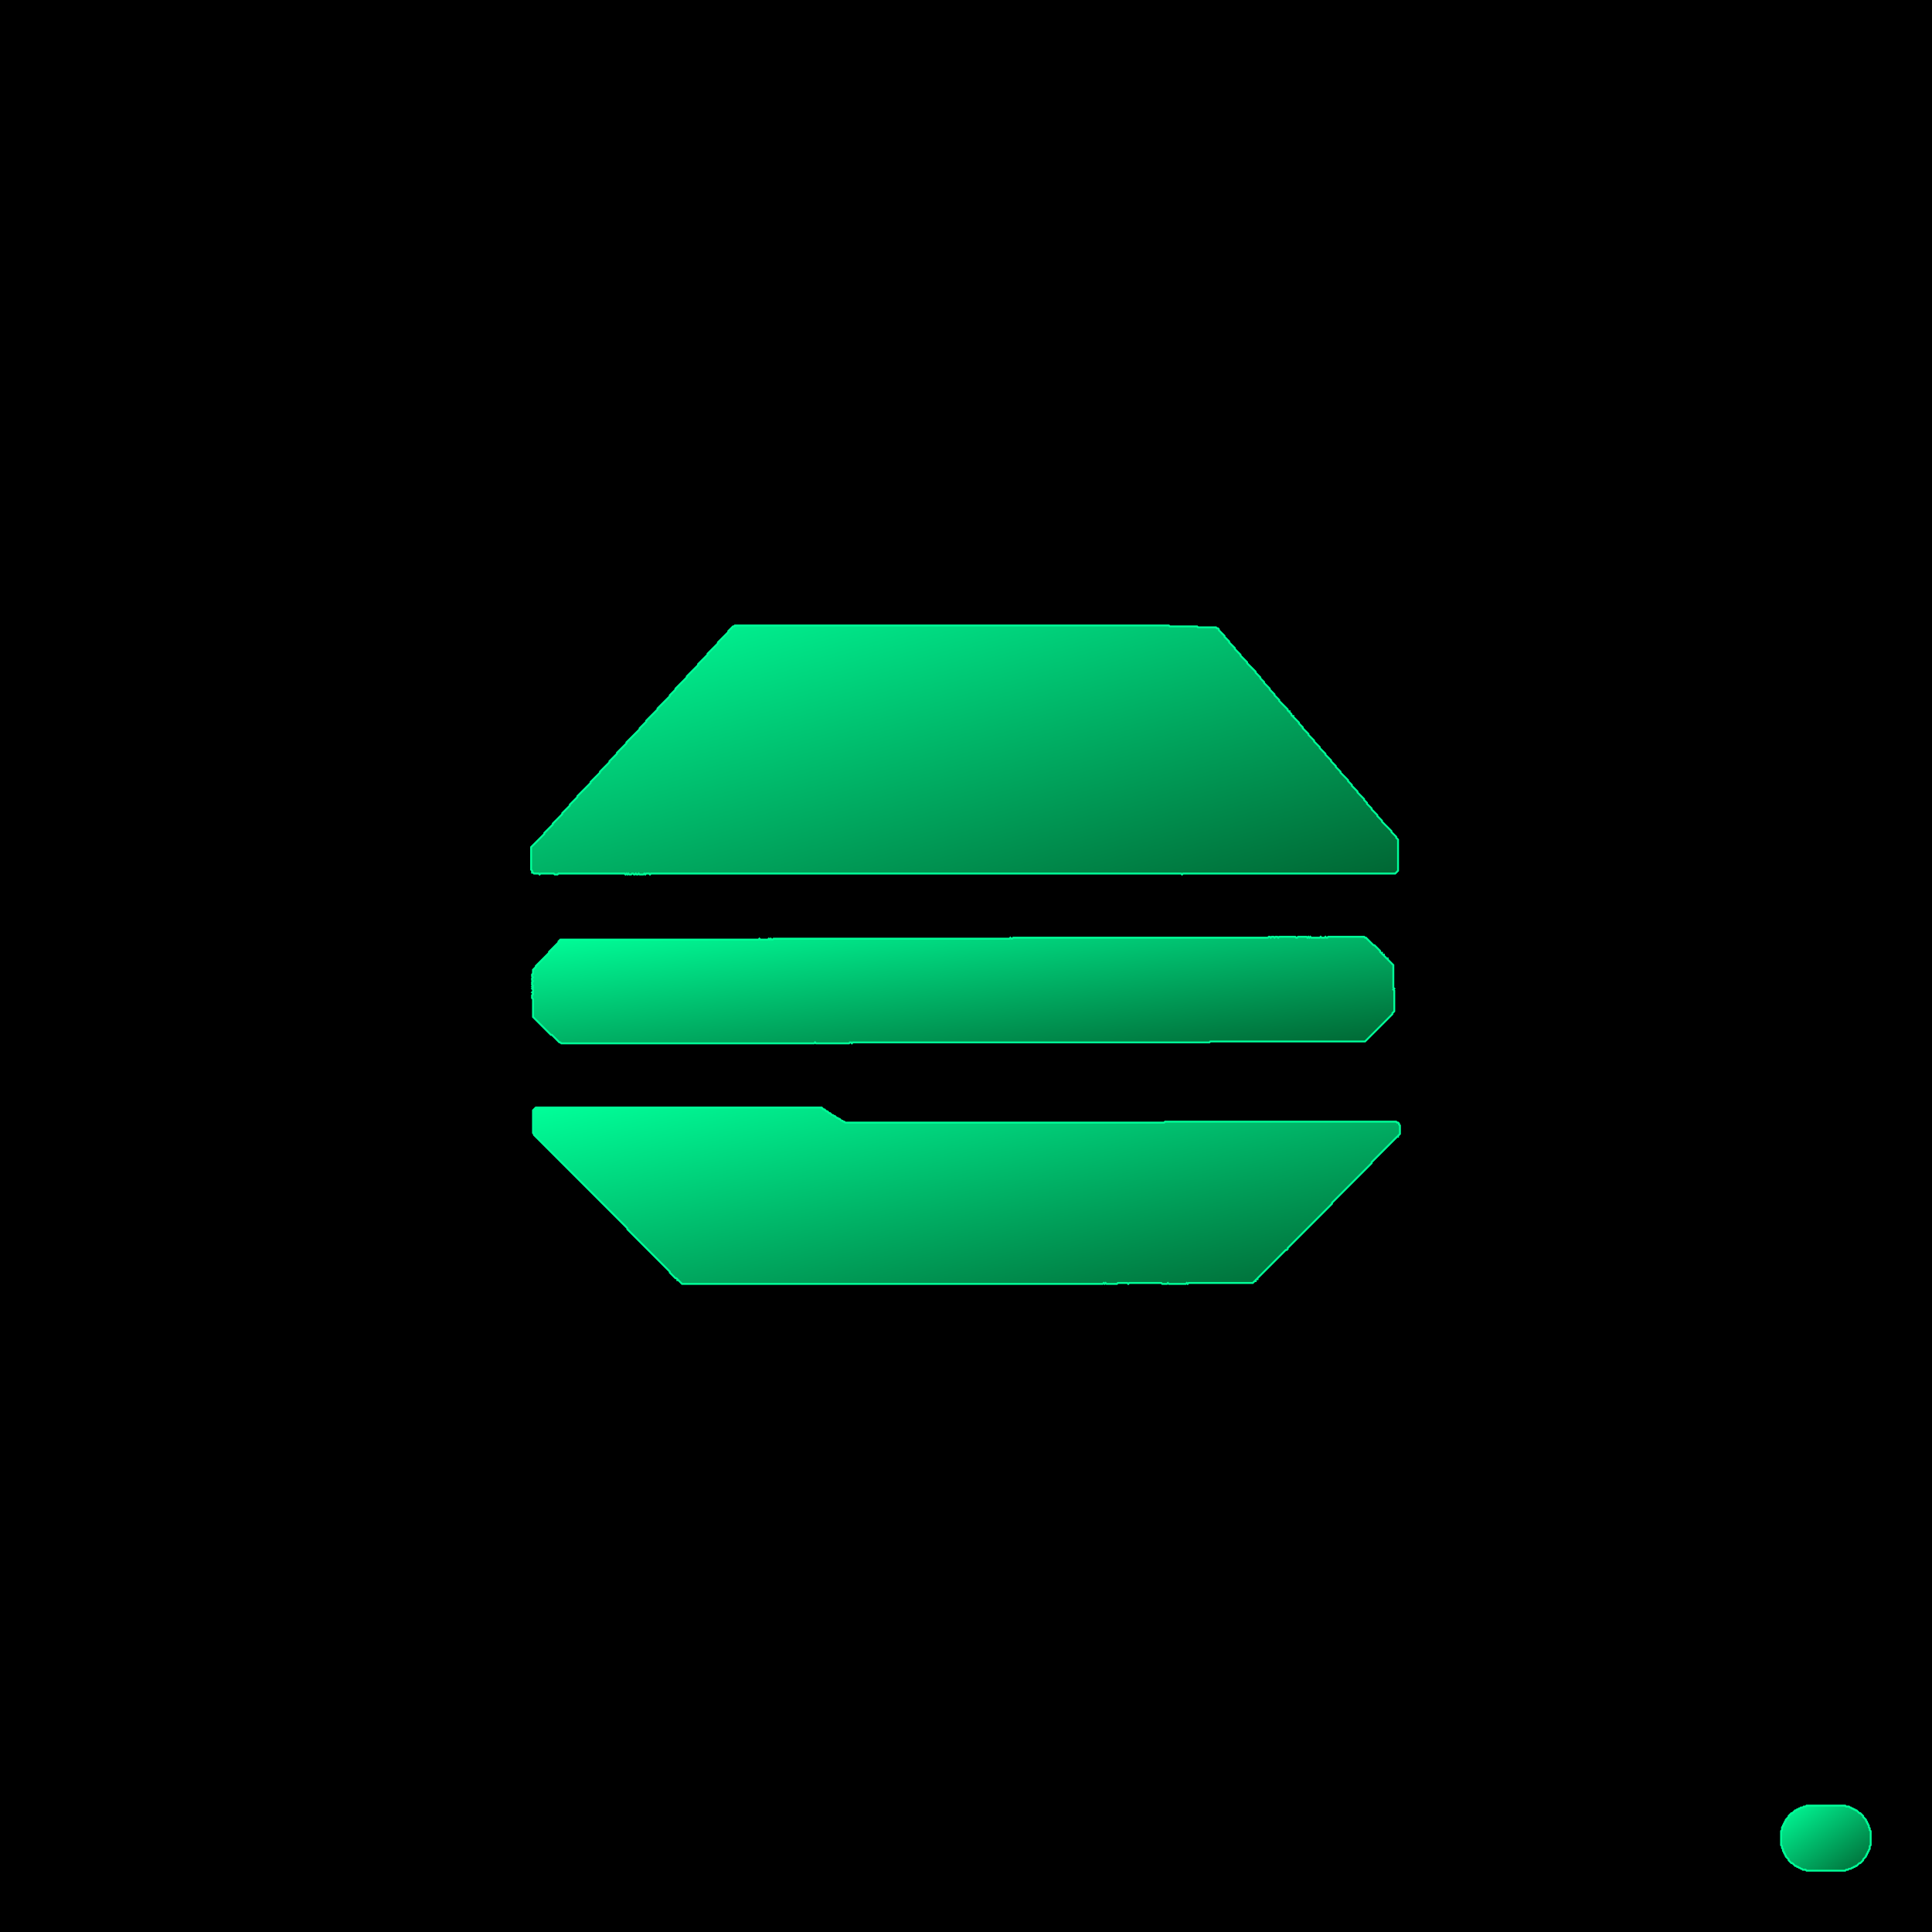 <?xml version="1.0" encoding="utf-8" ?>
<svg baseProfile="full" height="2048" version="1.1" width="2048" xmlns="http://www.w3.org/2000/svg" xmlns:ev="http://www.w3.org/2001/xml-events" xmlns:xlink="http://www.w3.org/1999/xlink"><defs><linearGradient id="grad1" x1="0" x2="1" y1="0" y2="1"><stop offset="0" stop-color="#00FF99" /><stop offset="1" stop-color="#006633" /></linearGradient></defs><rect fill="black" height="2048" width="2048" x="0" y="0" /><polygon fill="url(#grad1)" points="1915,1914 1914,1915 1912,1915 1911,1916 1909,1916 1908,1917 1907,1917 1906,1918 1905,1918 1904,1919 1903,1919 1900,1922 1899,1922 1896,1925 1896,1926 1893,1929 1893,1930 1892,1931 1892,1932 1891,1933 1891,1934 1890,1935 1890,1936 1889,1937 1889,1940 1888,1941 1888,1956 1889,1957 1889,1959 1890,1960 1890,1962 1891,1963 1891,1964 1892,1965 1892,1966 1893,1967 1893,1968 1896,1971 1896,1972 1899,1975 1900,1975 1903,1978 1904,1978 1905,1979 1906,1979 1907,1980 1908,1980 1909,1981 1910,1981 1911,1982 1914,1982 1915,1983 1956,1983 1957,1982 1959,1982 1960,1981 1962,1981 1963,1980 1964,1980 1965,1979 1966,1979 1967,1978 1968,1978 1971,1975 1972,1975 1975,1972 1975,1971 1978,1968 1978,1967 1979,1966 1979,1965 1980,1964 1980,1963 1981,1962 1981,1961 1982,1960 1982,1957 1983,1956 1983,1941 1982,1940 1982,1938 1981,1937 1981,1935 1980,1934 1980,1933 1979,1932 1979,1931 1978,1930 1978,1929 1975,1926 1975,1925 1972,1922 1971,1922 1968,1919 1967,1919 1966,1918 1965,1918 1964,1917 1963,1917 1962,1916 1961,1916 1960,1915 1957,1915 1956,1914" stroke="#00FF99" stroke-width="2" /><polygon fill="url(#grad1)" points="568,1174 565,1177 565,1201 566,1202 566,1203 665,1302 665,1303 710,1348 710,1349 716,1355 717,1355 718,1356 718,1357 719,1357 723,1361 1169,1361 1170,1360 1171,1361 1172,1360 1173,1361 1184,1361 1185,1360 1195,1360 1196,1361 1197,1360 1231,1360 1232,1361 1237,1361 1238,1360 1239,1361 1257,1361 1258,1360 1259,1361 1260,1360 1328,1360 1330,1358 1331,1358 1331,1357 1332,1356 1333,1356 1333,1355 1363,1325 1364,1325 1365,1324 1365,1323 1412,1276 1412,1275 1454,1233 1454,1232 1481,1205 1482,1205 1482,1204 1484,1202 1484,1193 1483,1192 1483,1191 1482,1190 1481,1190 1480,1189 1235,1189 1234,1190 896,1190 895,1189 894,1189 893,1188 892,1188 890,1186 889,1186 888,1185 887,1185 885,1183 884,1183 883,1182 882,1182 880,1180 879,1180 877,1178 876,1178 874,1176 873,1176 871,1174" stroke="#00FF99" stroke-width="2" /><polygon fill="url(#grad1)" points="1345,993 1344,994 1074,994 1073,995 1072,995 1071,994 1070,995 820,995 819,996 818,996 817,995 816,996 815,995 814,996 806,996 805,995 804,996 594,996 592,998 592,999 582,1009 582,1010 568,1024 568,1025 565,1028 565,1032 564,1033 564,1035 565,1036 564,1037 564,1039 565,1040 564,1041 564,1044 565,1045 564,1046 565,1047 564,1048 565,1049 565,1051 564,1052 565,1053 565,1054 564,1055 564,1058 565,1059 565,1078 584,1097 585,1097 593,1105 594,1105 595,1106 863,1106 864,1105 865,1106 900,1106 901,1105 902,1105 903,1106 904,1105 1282,1105 1283,1104 1447,1104 1476,1075 1476,1074 1478,1072 1478,1050 1477,1049 1478,1048 1477,1047 1477,1023 1471,1017 1471,1016 1470,1016 1467,1013 1467,1012 1466,1012 1465,1011 1465,1010 1464,1010 1463,1009 1463,1008 1457,1002 1456,1002 1448,994 1447,994 1446,993 1408,993 1407,994 1406,994 1405,993 1404,994 1401,994 1400,993 1399,994 1390,994 1389,993 1388,994 1387,993 1386,994 1385,993 1376,993 1375,994 1374,994 1373,993 1356,993 1355,994 1354,993 1352,993 1351,994 1350,993 1348,993 1347,994 1346,993" stroke="#00FF99" stroke-width="2" /><polygon fill="url(#grad1)" points="779,663 778,664 777,664 772,669 772,670 761,681 761,682 750,693 750,694 740,704 740,705 728,717 728,718 716,730 716,731 710,737 710,738 697,751 697,752 685,764 685,765 678,772 678,773 664,787 664,788 654,798 654,799 646,807 646,808 636,818 636,819 626,829 626,830 612,844 612,845 604,853 604,854 596,862 596,863 586,873 586,874 577,883 577,884 563,898 563,922 564,923 564,925 565,925 566,926 571,926 572,927 573,926 587,926 588,927 591,927 592,926 662,926 663,927 664,926 665,927 666,926 667,927 669,927 670,926 671,926 672,927 673,927 674,926 675,927 676,927 677,926 678,927 682,927 683,926 684,927 685,926 688,926 689,927 690,926 1252,926 1253,927 1254,926 1479,926 1482,923 1482,890 1480,888 1480,887 1475,882 1475,881 1465,871 1465,870 1460,865 1460,864 1454,858 1454,857 1449,852 1449,851 1446,848 1446,847 1439,840 1439,839 1433,833 1433,832 1429,828 1429,827 1421,819 1421,818 1416,813 1416,812 1411,807 1411,806 1405,800 1405,799 1399,793 1399,792 1393,786 1393,785 1387,779 1387,778 1381,772 1381,771 1377,767 1377,766 1371,760 1371,759 1370,759 1369,758 1369,757 1367,755 1367,754 1366,754 1365,753 1365,752 1356,743 1356,742 1351,737 1351,736 1346,731 1346,730 1340,724 1340,723 1336,719 1336,718 1331,713 1331,712 1322,703 1322,702 1315,695 1315,694 1309,688 1309,687 1303,681 1303,680 1298,675 1298,674 1292,668 1292,667 1291,666 1290,666 1289,665 1270,665 1269,664 1240,664 1239,663" stroke="#00FF99" stroke-width="2" /></svg>